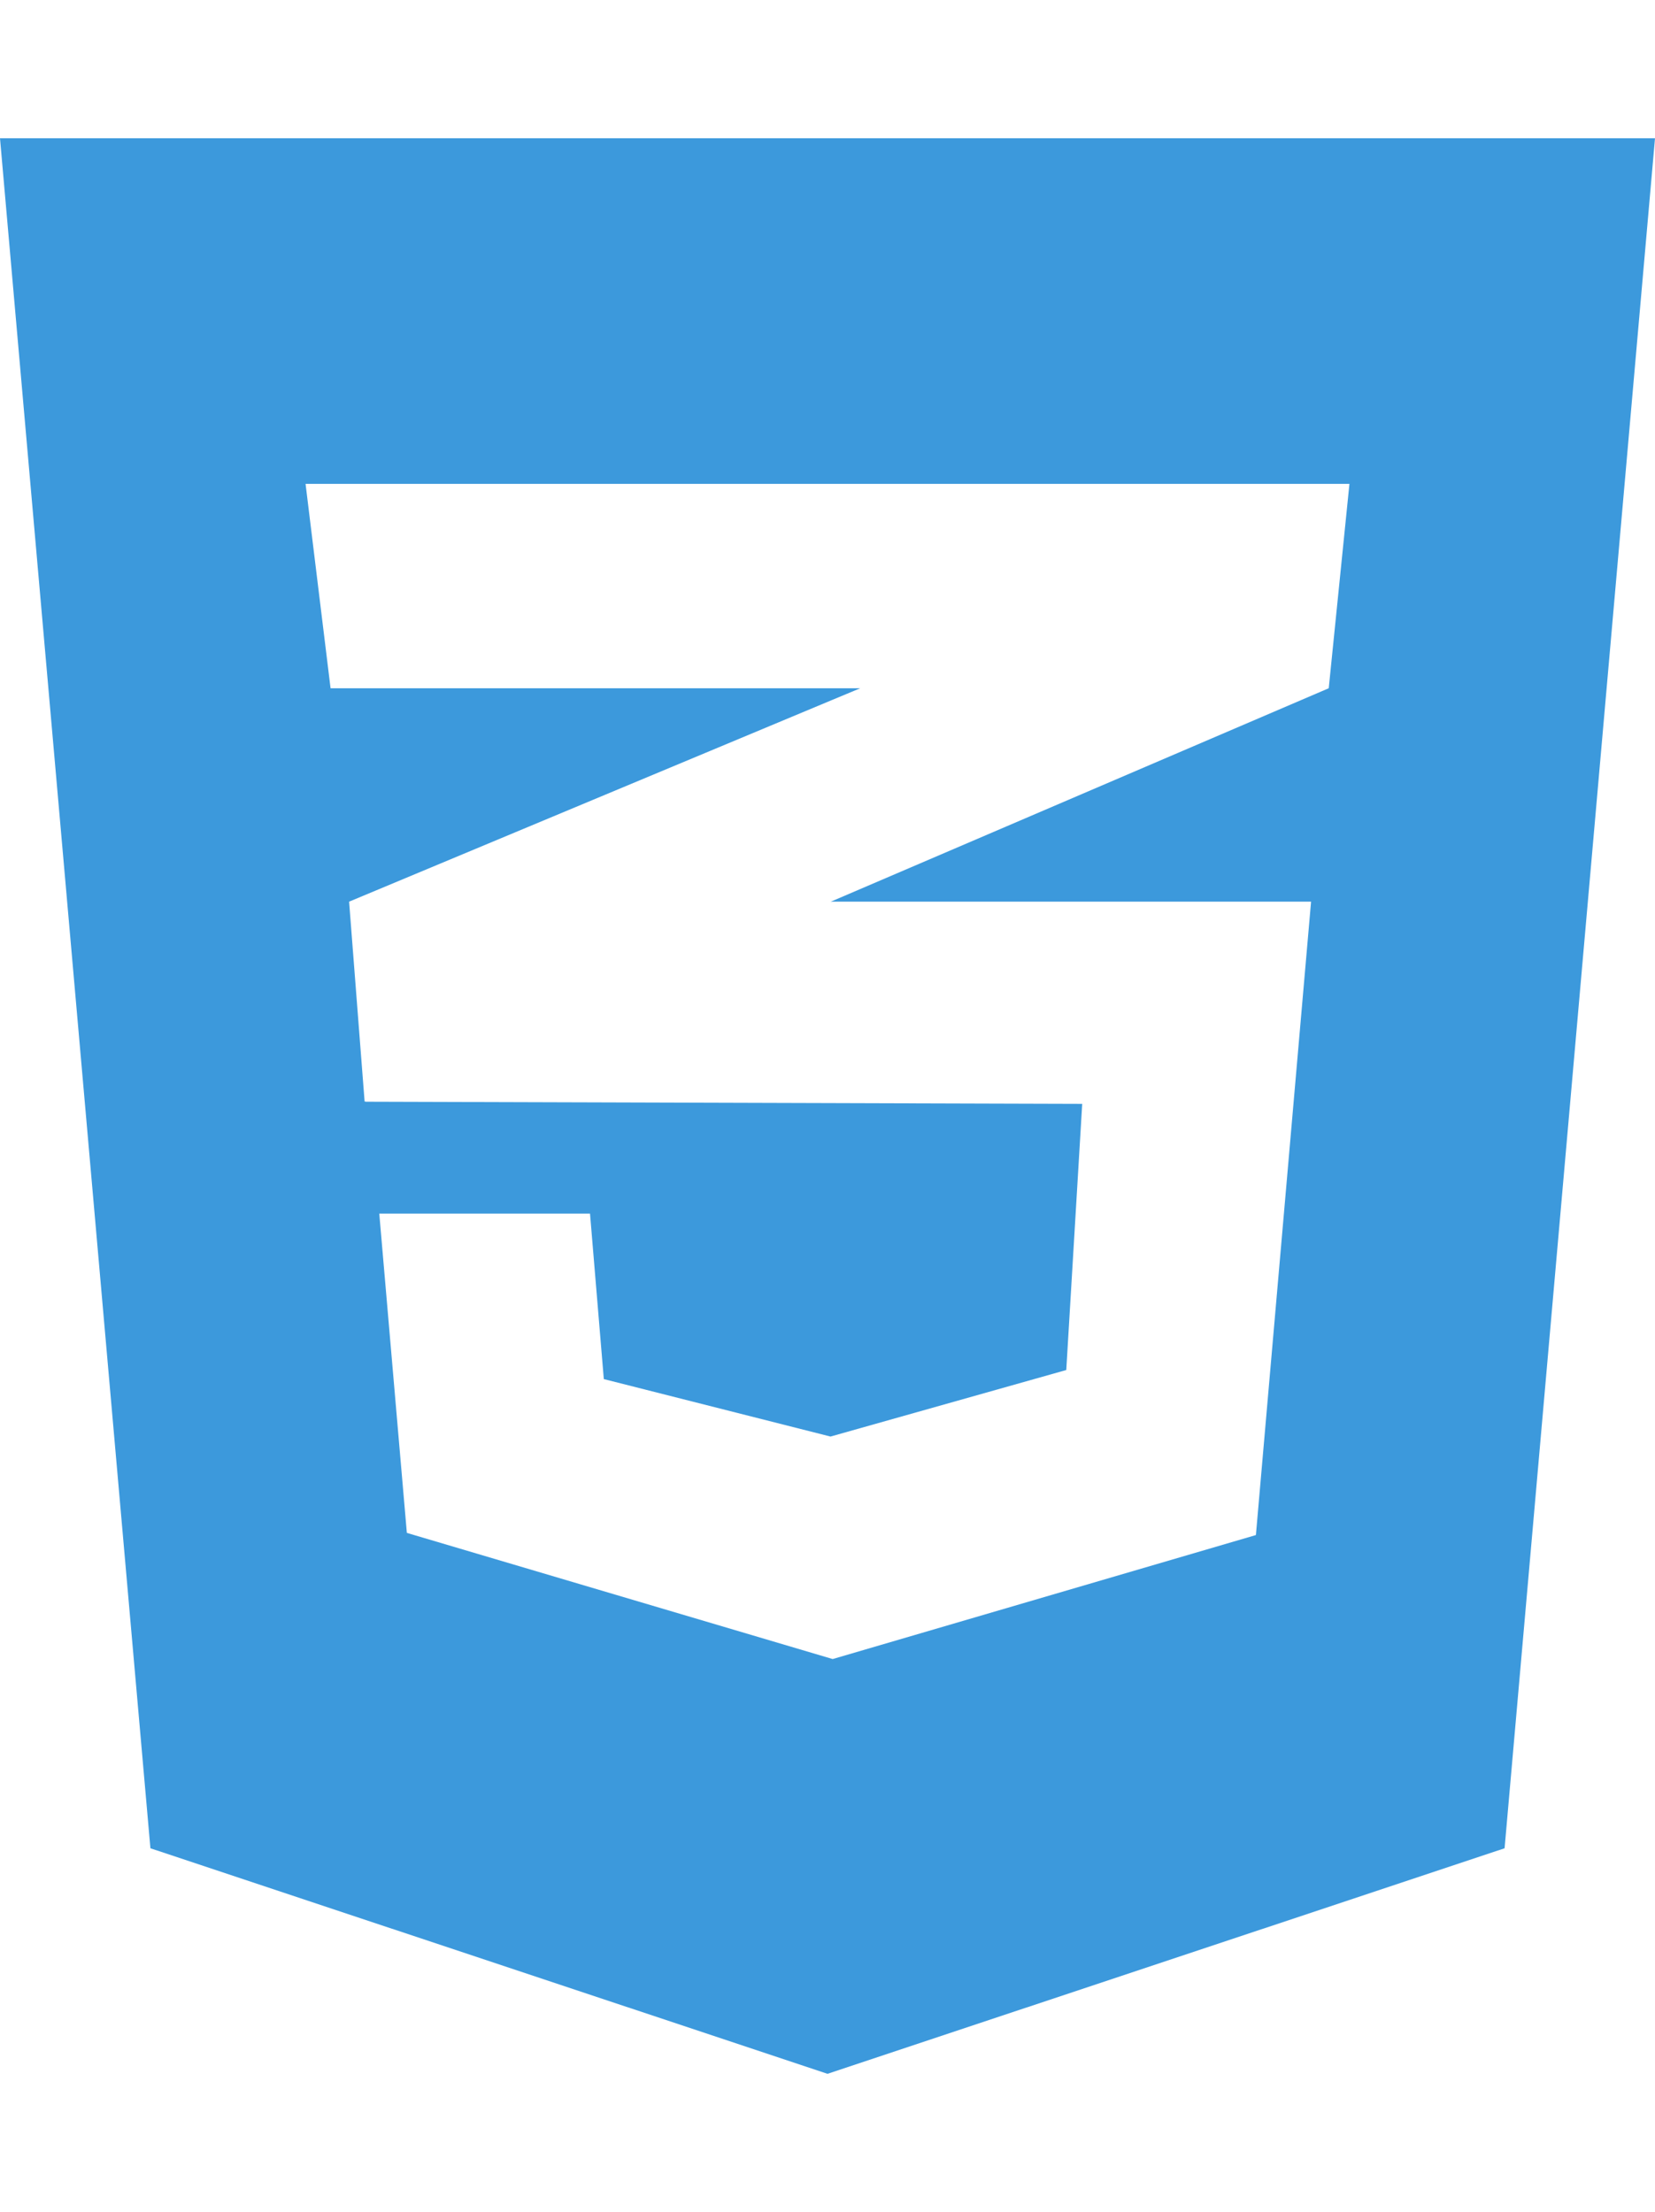 <svg width="95" height="127" viewBox="0 0 95 127" fill="none" xmlns="http://www.w3.org/2000/svg">
<path d="M0 7.938L8.634 106.114L47.5 119.062L86.366 106.114L95 7.938H0ZM77.46 27.781L76.272 39.514L47.747 51.743L47.673 51.767H75.258L72.091 88.131L47.797 95.25L23.354 88.007L21.771 69.676H33.868L34.66 79.177L47.673 82.476L61.206 78.656L62.121 63.376L20.979 63.252V63.227L20.93 63.252L20.039 51.767L47.772 40.184L49.38 39.514H18.975L17.54 27.781H77.46Z" fill="#3C99DC"/>
</svg>
